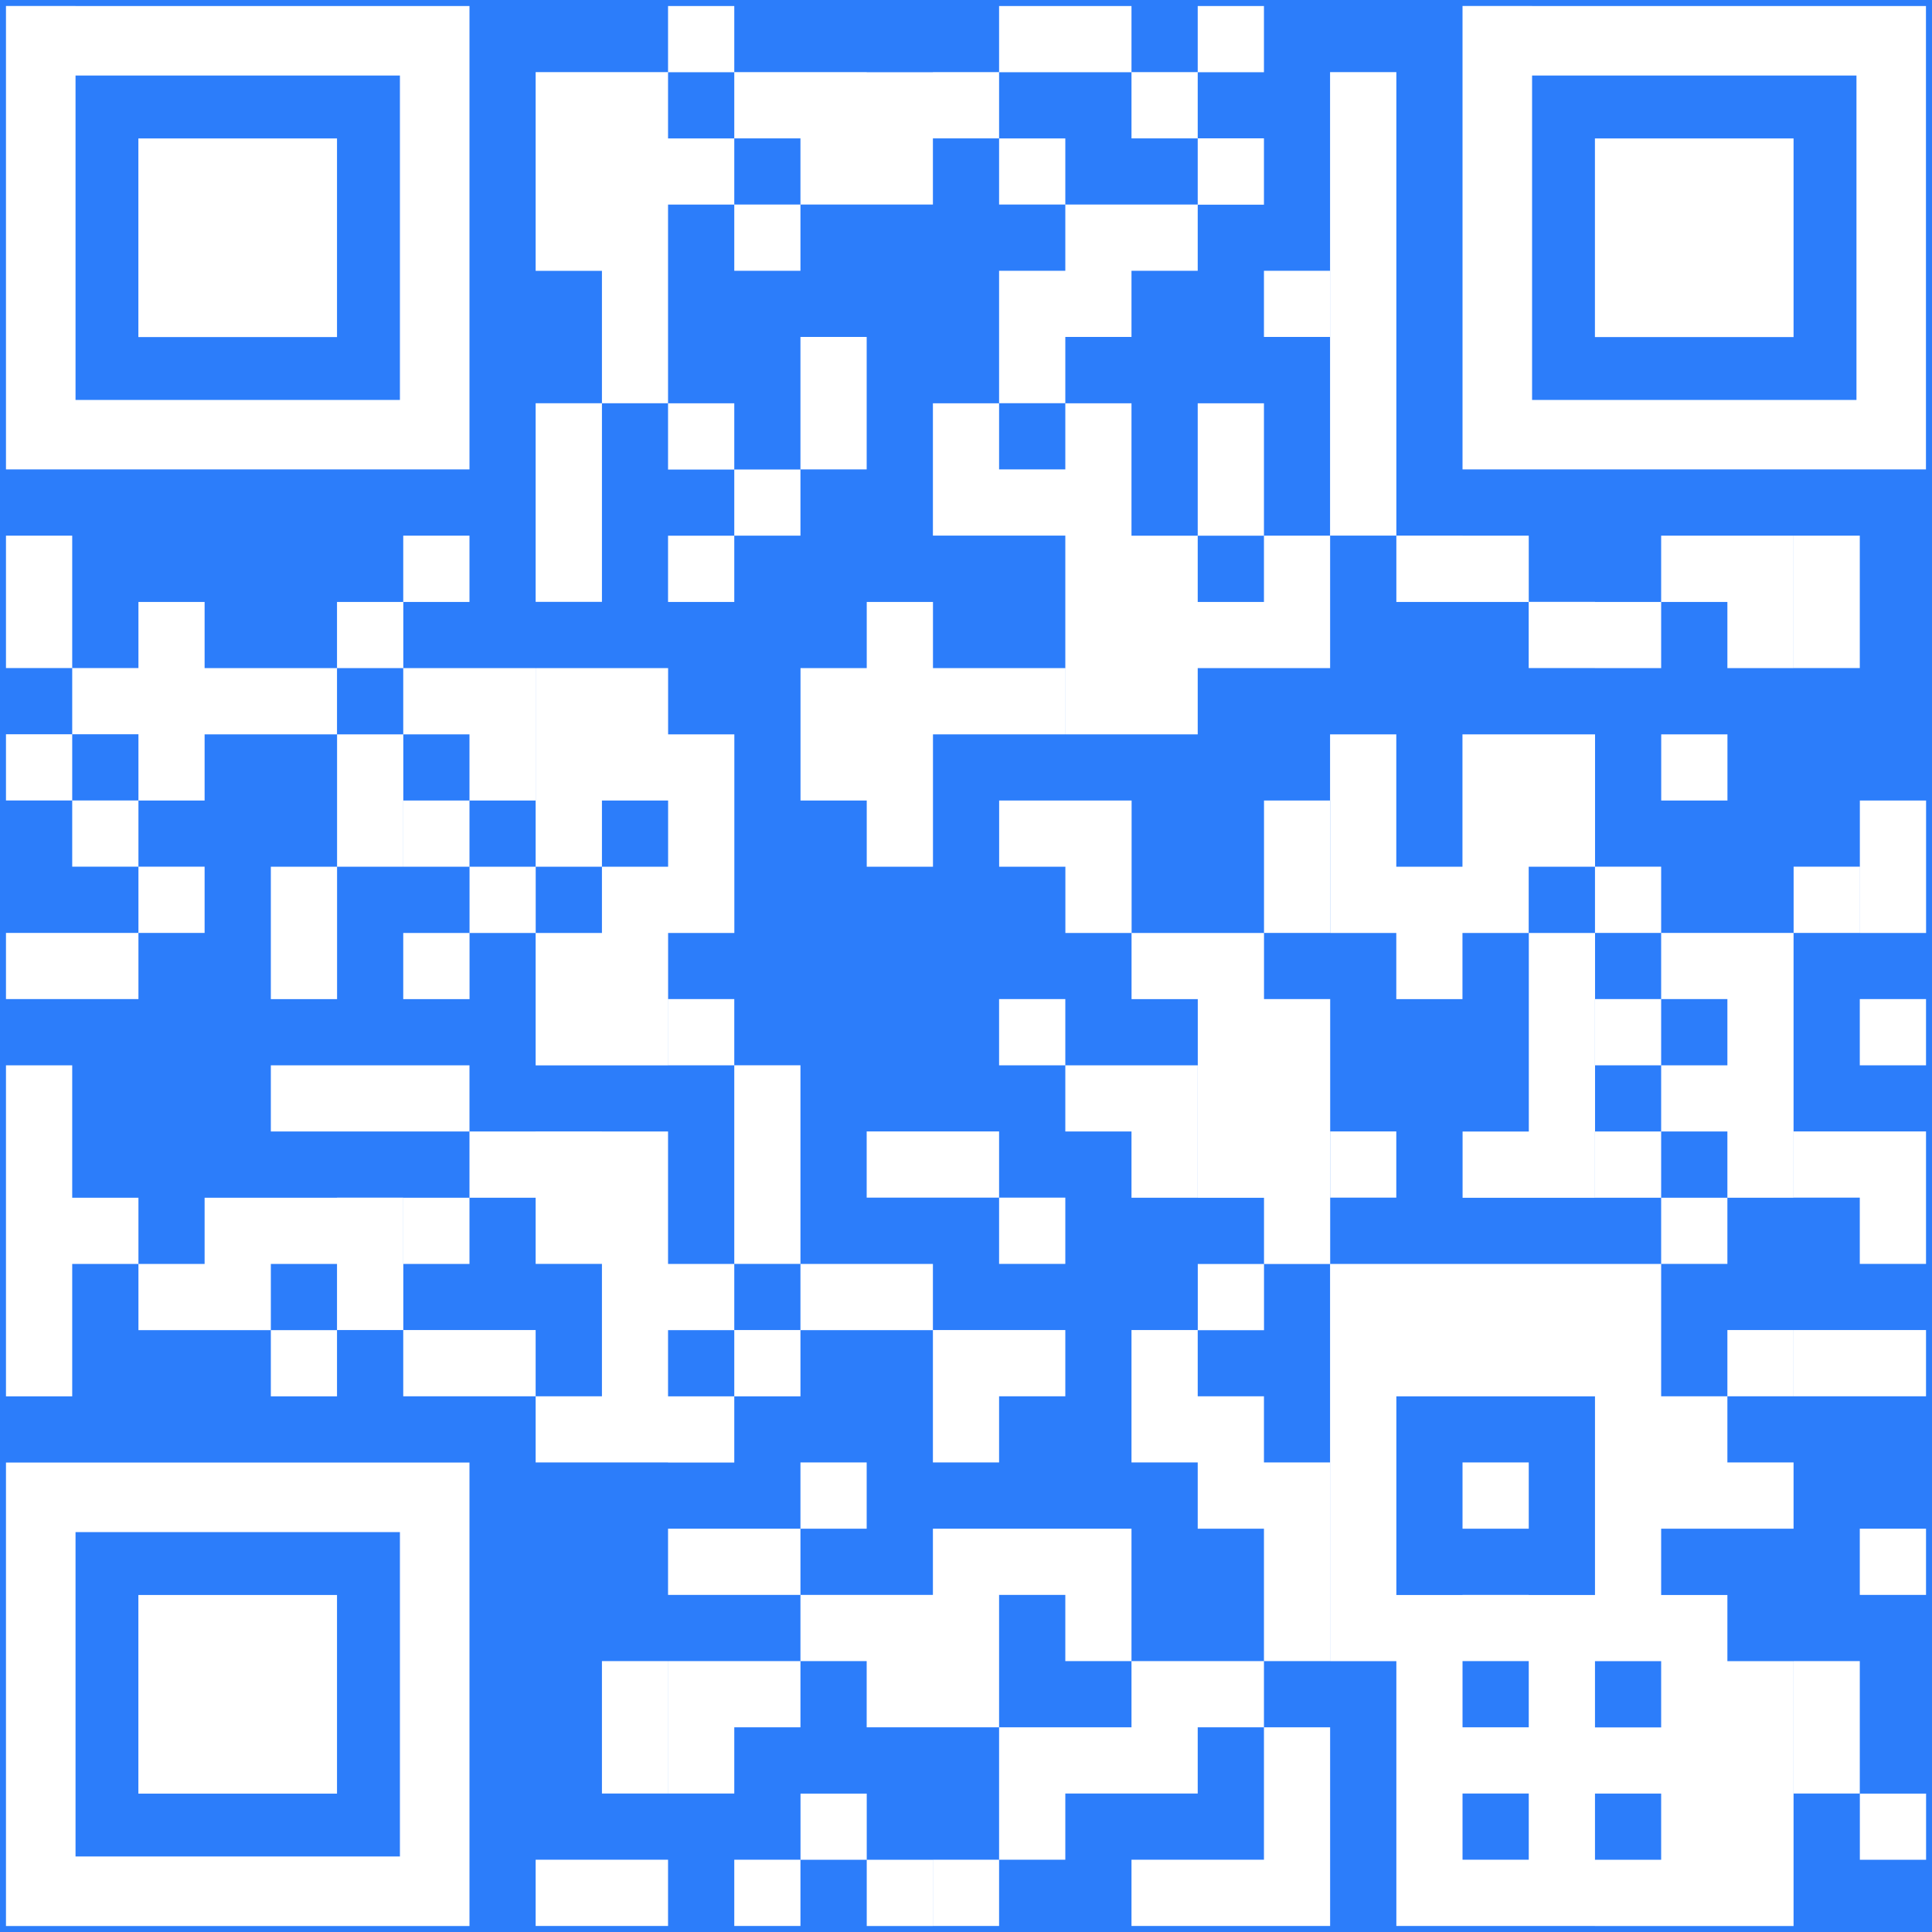 <svg xmlns="http://www.w3.org/2000/svg" fill="none" viewBox="0 0 32 32"><rect x="0" y="0" width="32" height="32" fill="#333333" stroke="none"/><g clip-path="url(#a)"><path fill="#2C7DFA" d="M0 0h32v32H0z"/><path fill="#fff" fill-rule="evenodd" d="M12.162.1h-1.097v1.096h1.097V.099Zm5.483 0h-1.097v1.096h1.097V.099Zm0 0h1.096v1.096h-1.096V.099Zm3.29 0h-1.097v1.096h1.097V.099ZM8.872 1.195h2.193V6.679H9.97v3.29H8.872v-3.29H9.97V4.486H8.872v-3.29Zm3.29 0h1.096v1.097h-1.096v1.096h1.096v1.097h-1.096V3.389h-1.097V2.293h1.097V1.196Zm2.193 0h-1.097v2.193h2.194V1.196h-1.097Zm2.193 0h-1.096v1.097h1.096v1.096h1.097V2.293h-1.097V1.196Zm3.29 0h-1.097v1.097h1.097V1.196Zm2.193 0h1.097v7.676H22.03V1.196Zm1.097 7.676h1.096V9.97h-1.096V8.872Zm-2.193-6.58h-1.097V3.39h1.097V2.293Zm-3.29 1.097h2.193v1.097h-1.097v1.096h-1.096V3.39Zm-1.097 1.097h1.097v2.193h-1.097V4.486Zm0 2.193v1.097h1.097v1.096h-2.193V6.68h1.096Zm4.387-2.193h1.096v1.096h-1.096V4.486Zm-6.58 1.096h-1.097v2.194h1.097V5.582ZM12.162 6.68h-1.097v1.097h1.097v1.096h-1.097V9.97h1.097V8.872h1.096V7.776h-1.096V6.679Zm5.483 0h1.096v2.193h1.097v3.29h-2.193V6.679Zm3.29 0h-1.097v2.193h1.097V9.97h-1.097v1.096h2.193V8.872h-1.096V6.68ZM.099 8.872h1.097v2.193H.099V8.872Zm1.097 3.29v-1.097h1.097v1.097H1.196Zm0 1.096H.099v-1.096h1.097v1.096Zm0 0h1.097v1.097H1.196v-1.097Zm6.58-4.386H6.679V9.97h1.097V8.872Zm16.448 0h1.097V9.97h-1.097V8.872Zm1.097 1.097h1.097v1.096H25.32V9.97Zm3.29-1.097h-1.097V9.97h-1.096v1.096h1.096V9.97h1.097v1.096h1.096V8.872h-1.096Zm2.193 0h-1.096v2.193h1.096V8.872ZM3.39 9.97H2.293v3.289h1.096v-1.096h1.097v-1.097H3.389V9.97Zm2.193 0H6.68v1.096H5.582V9.97Zm0 2.193H4.486v-1.097h1.096v1.097Zm0 2.193v-2.193H6.68v2.193H5.582Zm0 0v2.193H4.486v-2.193h1.096Zm9.87-4.386h-1.097v1.096h-1.097v2.193h1.097v1.097h1.097V9.97Zm-8.773 1.096h2.193v2.193H7.776v-1.096H6.679v-1.097Zm1.097 3.29H6.679v-1.097h1.097v1.097Zm0 1.097v-1.097h1.096v1.097H7.776Zm0 0v1.096H6.679v-1.096h1.097Zm1.096-4.387h2.193v2.193H9.97v1.097H8.872v-3.29Zm1.097 3.29h1.096v3.29H8.872v-2.193H9.97v-1.097Zm5.483-3.29h2.193v1.097h-2.193v-1.097Zm-4.387 1.097h1.097v3.29h-1.097v-3.29Zm12.063 0H22.03v3.29h1.097v1.096h1.096v-2.193h-1.096v-2.193Zm1.096 0h2.194v2.193H25.32v1.097h-1.097v-3.29Zm1.097 3.29h1.097v4.386h-2.194v-1.097h1.097v-3.289Zm2.193-3.29h1.097v1.096h-1.097v-1.096Zm-9.87 1.096h-1.096v1.097h1.097v-1.097Zm0 0h1.098v2.194h-1.097v-2.194Zm1.098 2.194h1.096v1.096h-1.097v-1.096Zm3.29-2.194h-1.097v2.194h-1.097v4.386h1.097v1.097h-1.097v1.096h1.097v-1.096h1.096V16.548h-1.096v-1.096h1.096v-2.194Zm9.869 0h-1.097v2.194h1.097v-2.194ZM2.293 14.355h1.096v1.097H2.293v-1.097Zm24.125 0h1.096v1.097h-1.096v-1.097Zm2.193 5.483h1.096v-4.386h-2.193v1.096h-1.096v1.097h1.096v1.096h-1.096v1.097h1.096v1.097h-1.096V27.514h1.096v1.097h-1.096v1.096h1.096v1.097h-1.096v1.097h3.289V27.514h-1.096v-1.096h-1.097V25.32h2.193v-1.097h-1.096v-1.096h1.096V22.03h-1.096v1.097h-1.097v-2.193h1.097v-1.097Zm0 0v-1.097h-1.097v1.097h1.097Zm-1.097-2.193v-1.097h1.097v1.097h-1.097Zm3.29-3.29h-1.096v1.097h1.096v-1.097ZM1.196 15.452H.099v1.096h2.194v-1.096H1.196Zm10.966 1.096h-1.097v1.097h1.097v3.29h-1.097v1.096h1.097v1.097h-1.097v1.096h1.097v-1.096h1.096V22.03h-1.096v-1.096h1.096v-3.29h-1.096v-1.097Zm4.386 0h1.097v1.097h-1.097v-1.097Zm14.256 0h1.097v1.097h-1.097v-1.097ZM1.196 17.645H.099V23.128h1.097v-2.193h1.097v-1.097H1.196v-2.193Zm3.29 0h2.193v1.096H4.486v-1.096Zm2.193 0h1.097v1.096H6.679v-1.096Zm1.097 2.193v-1.097h1.096v1.097H7.776Zm0 0v1.097H6.679v-1.097h1.097Zm9.869-2.193h2.193v2.193h-1.097v-1.097h-1.096v-1.096ZM9.969 18.74H8.872v2.194H9.97v2.193H8.872v1.096h2.193V18.741H9.97Zm4.386 0h1.097v1.097h-1.097v-1.097Zm2.193 0h-1.096v1.097h1.096v1.097h1.097v-1.097h-1.097v-1.097Zm6.58 0H22.03v1.097h1.097v-1.097Zm6.58 0h1.096v1.097h-1.096v-1.097Zm2.193 0h-1.097v2.194h1.097V18.74ZM3.389 19.838h1.097v2.193H2.293v-1.096h1.096v-1.097Zm2.193 0H4.486v1.097h1.096v1.096H4.486v1.097h1.096V22.03H6.68v-2.193H5.582Zm8.773 1.097h-1.097v1.096h2.194v-1.096h-1.097Zm7.676 0h2.193v2.193h-1.096v3.29h1.096V31.9h-1.096V27.514H22.03V20.935Zm2.193 0h2.194v2.193h-2.194v-2.193ZM7.776 22.03H6.679v1.097h2.193V22.03H7.776Zm8.772 0h-1.096v2.193h1.096v-1.096h1.097V22.03h-1.097Zm3.29 0h-1.097v2.193h1.097v-2.193Zm9.87 0h1.096v1.097h-1.096V22.03Zm2.193 0h-1.097v1.097h1.097V22.03Zm-10.966 1.097h-1.097v2.193h1.097v2.193h-1.097v1.097h1.097v2.193h-1.097v1.097h2.193v-3.29h-1.096v-1.097h1.096v-3.29h-1.096v-1.096Zm-6.58 1.096h-1.097v1.097h1.097v-1.097Zm10.966 0h-1.097v1.097h1.097v-1.097Zm-13.16 1.097h-1.096v1.097h2.193V25.32h-1.096Zm4.387 0h-1.096v3.29h1.096v2.193h-1.096v1.097h1.096v-1.097h1.097v-2.193h-1.097v-2.193h1.097V25.32h-1.097Zm2.194 0h-1.097v2.193h1.096v1.097h-1.096v1.096h2.193v-2.193h-1.097v-2.193Zm13.159 0h-1.097v1.097h1.097V25.32Zm-18.642 1.097h2.193v2.193h-1.097v-1.097h-1.097v-1.096Zm12.062 0h-1.097v1.096h1.097v1.097h-1.097v1.096h1.097v1.097h-1.097v1.097h2.194V26.418H25.32Zm-14.256 1.096H9.97v2.193h1.096v-2.193Zm0 0h2.193v1.097h-1.096v1.096h-1.097v-2.193Zm18.642 0h1.097v2.193h-1.096v-2.193ZM13.26 29.708h1.096v1.096h-1.097v-1.096Zm1.096 1.096h1.097v1.097h-1.097v-1.097Zm17.546-1.096h-1.097v1.096h1.097v-1.096ZM8.872 30.803h2.193v1.097H8.872v-1.097Zm3.29 0h1.096v1.097h-1.096v-1.097Zm7.676 0h-1.097v1.097h1.097v-1.097ZM1.25.1h6.526V7.775H.099V.099h1.152Zm0 6.524h5.374V1.251H1.251v5.373ZM25.376.1H31.9V7.775H24.224V.099h1.152Zm0 6.524h5.373V1.251h-5.373v5.373ZM1.25 24.224h6.526V31.901H.099V24.224h1.152Zm0 6.525h5.374v-5.373H1.251v5.373Z" clip-rule="evenodd"/><path fill="#fff" d="M5.582 2.293h-3.29v3.29h3.29v-3.29ZM29.707 2.293h-3.29v3.29h3.29v-3.29ZM5.582 26.418h-3.29v3.29h3.29v-3.29Z"/></g><defs><clipPath id="a"><path fill="#fff" d="M0 0h32v32H0z"/></clipPath></defs></svg>